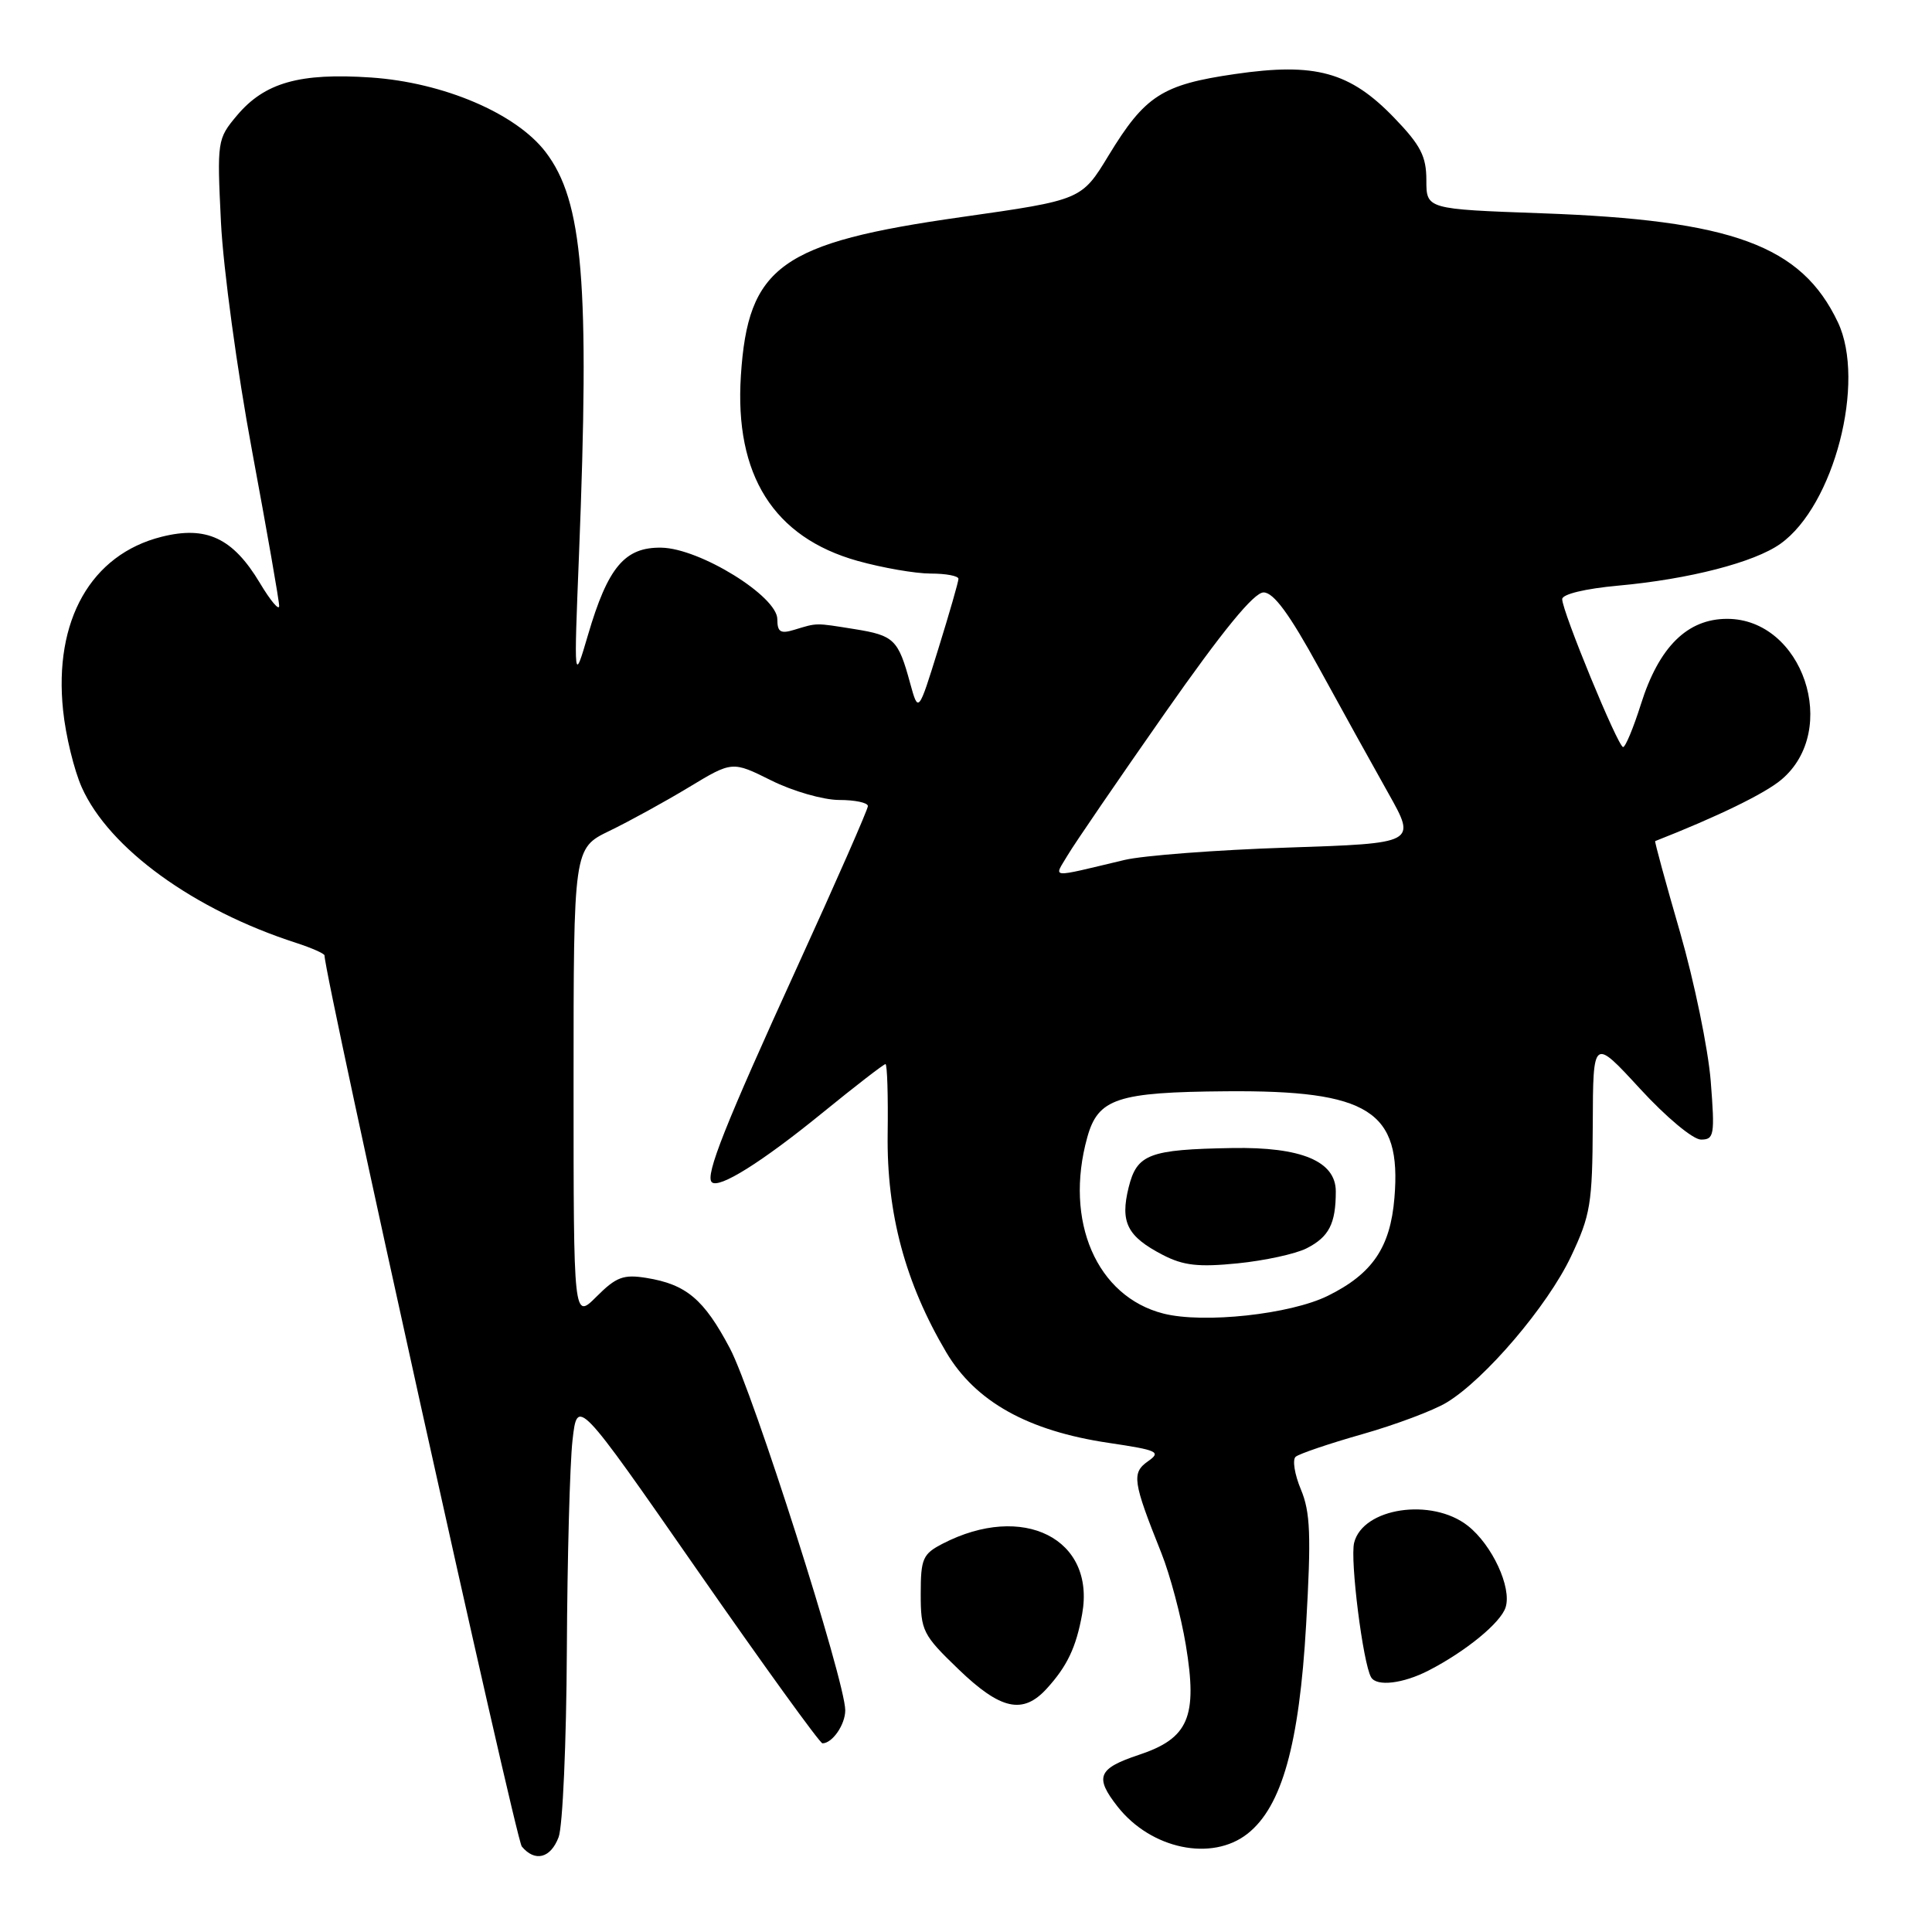 <?xml version="1.0" encoding="UTF-8" standalone="no"?>
<!DOCTYPE svg PUBLIC "-//W3C//DTD SVG 1.1//EN" "http://www.w3.org/Graphics/SVG/1.1/DTD/svg11.dtd" >
<svg xmlns="http://www.w3.org/2000/svg" xmlns:xlink="http://www.w3.org/1999/xlink" version="1.1" viewBox="0 0 256 256">
 <g >
 <path fill="currentColor"
d=" M 74.02 243.43 C 74.56 242.02 75.05 230.89 75.11 218.68 C 75.17 206.48 75.51 193.96 75.86 190.85 C 76.50 185.19 76.50 185.19 92.43 208.10 C 101.19 220.69 108.64 231.00 108.98 231.00 C 110.29 231.00 112.00 228.52 112.00 226.62 C 112.00 222.78 99.78 184.43 96.71 178.65 C 93.27 172.15 90.94 170.19 85.65 169.33 C 82.61 168.84 81.65 169.20 79.05 171.80 C 76.00 174.85 76.00 174.85 76.00 143.62 C 76.00 112.40 76.00 112.40 80.75 110.10 C 83.36 108.84 88.09 106.24 91.27 104.32 C 97.03 100.84 97.03 100.84 102.21 103.42 C 105.06 104.84 109.10 106.00 111.20 106.00 C 113.29 106.00 115.00 106.36 115.00 106.81 C 115.00 107.25 110.79 116.84 105.64 128.11 C 96.06 149.09 93.42 155.75 94.31 156.64 C 95.24 157.57 100.93 154.01 108.96 147.47 C 113.33 143.91 117.10 141.00 117.33 141.00 C 117.56 141.00 117.69 145.16 117.62 150.25 C 117.48 160.80 119.95 169.99 125.38 179.18 C 129.26 185.73 136.20 189.60 146.91 191.19 C 153.42 192.16 153.90 192.38 152.11 193.63 C 149.93 195.17 150.09 196.29 153.88 205.77 C 155.04 208.67 156.50 214.17 157.13 217.98 C 158.71 227.52 157.50 230.34 150.90 232.53 C 145.47 234.34 145.01 235.47 148.09 239.39 C 152.52 245.02 160.57 246.70 165.30 242.98 C 169.85 239.40 172.16 231.15 173.07 215.24 C 173.75 203.42 173.63 200.35 172.37 197.35 C 171.54 195.36 171.23 193.42 171.68 193.03 C 172.13 192.64 176.10 191.29 180.50 190.04 C 184.90 188.79 189.94 186.90 191.69 185.84 C 196.77 182.77 205.07 173.03 208.16 166.50 C 210.75 161.02 211.00 159.51 211.05 149.00 C 211.09 137.50 211.09 137.50 217.30 144.25 C 220.76 148.02 224.33 151.00 225.39 151.00 C 227.14 151.00 227.24 150.40 226.68 143.25 C 226.34 138.99 224.51 130.11 222.61 123.51 C 220.70 116.92 219.22 111.49 219.32 111.45 C 227.55 108.22 233.85 105.16 236.04 103.31 C 243.85 96.74 238.88 82.00 228.85 82.00 C 223.58 82.00 219.82 85.72 217.43 93.31 C 216.44 96.44 215.38 98.99 215.07 98.99 C 214.39 98.97 206.99 80.99 207.00 79.39 C 207.00 78.73 210.05 78.00 214.42 77.60 C 223.79 76.75 232.47 74.52 235.92 72.05 C 243.02 67.00 247.27 50.59 243.53 42.70 C 238.70 32.52 229.56 29.16 204.25 28.26 C 189.00 27.71 189.00 27.71 189.00 23.87 C 189.00 20.72 188.25 19.25 184.75 15.62 C 178.88 9.52 174.29 8.26 163.65 9.81 C 153.98 11.21 151.72 12.67 146.90 20.59 C 143.31 26.50 143.31 26.50 127.42 28.76 C 103.43 32.16 99.11 35.27 98.17 49.79 C 97.32 62.96 102.51 71.20 113.63 74.32 C 116.93 75.24 121.29 76.00 123.32 76.00 C 125.34 76.00 127.00 76.31 127.00 76.70 C 127.00 77.08 125.80 81.25 124.34 85.95 C 121.69 94.50 121.69 94.50 120.59 90.50 C 119.02 84.73 118.47 84.20 113.23 83.36 C 107.96 82.52 108.35 82.51 105.25 83.45 C 103.42 84.01 103.00 83.75 103.00 82.05 C 103.00 79.01 92.73 72.66 87.65 72.57 C 82.79 72.48 80.55 75.14 77.91 84.14 C 76.04 90.50 76.04 90.50 76.72 73.50 C 78.15 37.43 77.26 26.65 72.30 20.15 C 68.40 15.04 58.79 10.93 49.16 10.27 C 39.71 9.63 35.07 10.94 31.40 15.30 C 28.79 18.41 28.75 18.65 29.28 29.48 C 29.58 35.54 31.43 49.18 33.41 59.80 C 35.38 70.41 37.00 79.64 36.99 80.30 C 36.99 80.96 35.83 79.59 34.43 77.24 C 30.86 71.28 27.34 69.63 21.40 71.13 C 12.06 73.48 7.11 82.21 8.36 94.13 C 8.70 97.46 9.82 102.06 10.84 104.34 C 14.45 112.42 25.67 120.56 39.25 124.94 C 41.31 125.61 43.00 126.36 43.00 126.60 C 43.00 129.30 68.32 243.68 69.14 244.67 C 70.88 246.76 72.96 246.24 74.02 243.43 Z  M 138.70 223.75 C 141.41 220.78 142.60 218.27 143.39 213.87 C 145.19 203.89 135.56 199.04 124.90 204.55 C 122.27 205.91 122.00 206.53 122.00 211.21 C 122.00 216.09 122.27 216.63 127.00 221.18 C 132.59 226.57 135.54 227.22 138.70 223.75 Z  M 189.30 221.35 C 194.23 218.81 198.86 215.02 199.50 212.98 C 200.34 210.36 197.72 204.71 194.49 202.17 C 189.72 198.42 180.59 199.78 179.43 204.42 C 178.87 206.67 180.60 220.42 181.68 222.25 C 182.42 223.51 185.92 223.09 189.30 221.35 Z  M 154.18 174.06 C 145.32 171.82 140.98 161.81 144.07 150.70 C 145.50 145.55 148.02 144.71 162.50 144.60 C 181.39 144.45 185.73 147.19 184.77 158.71 C 184.23 165.29 181.86 168.78 175.95 171.70 C 170.97 174.16 159.49 175.40 154.18 174.06 Z  M 173.13 165.41 C 176.10 163.90 177.00 162.15 177.00 157.87 C 177.00 153.87 172.44 151.96 163.28 152.12 C 152.24 152.31 150.65 152.92 149.55 157.34 C 148.41 161.96 149.35 163.83 154.07 166.28 C 156.81 167.70 158.81 167.92 164.00 167.40 C 167.57 167.04 171.68 166.15 173.13 165.41 Z  M 141.49 113.29 C 142.40 111.76 148.19 103.30 154.35 94.50 C 162.02 83.55 166.15 78.50 167.43 78.50 C 168.76 78.50 170.86 81.36 174.77 88.50 C 177.78 94.00 181.92 101.48 183.97 105.12 C 187.69 111.74 187.69 111.74 170.60 112.31 C 161.19 112.62 151.47 113.36 149.00 113.95 C 138.81 116.37 139.63 116.44 141.49 113.29 Z "/>
</g>
</svg>